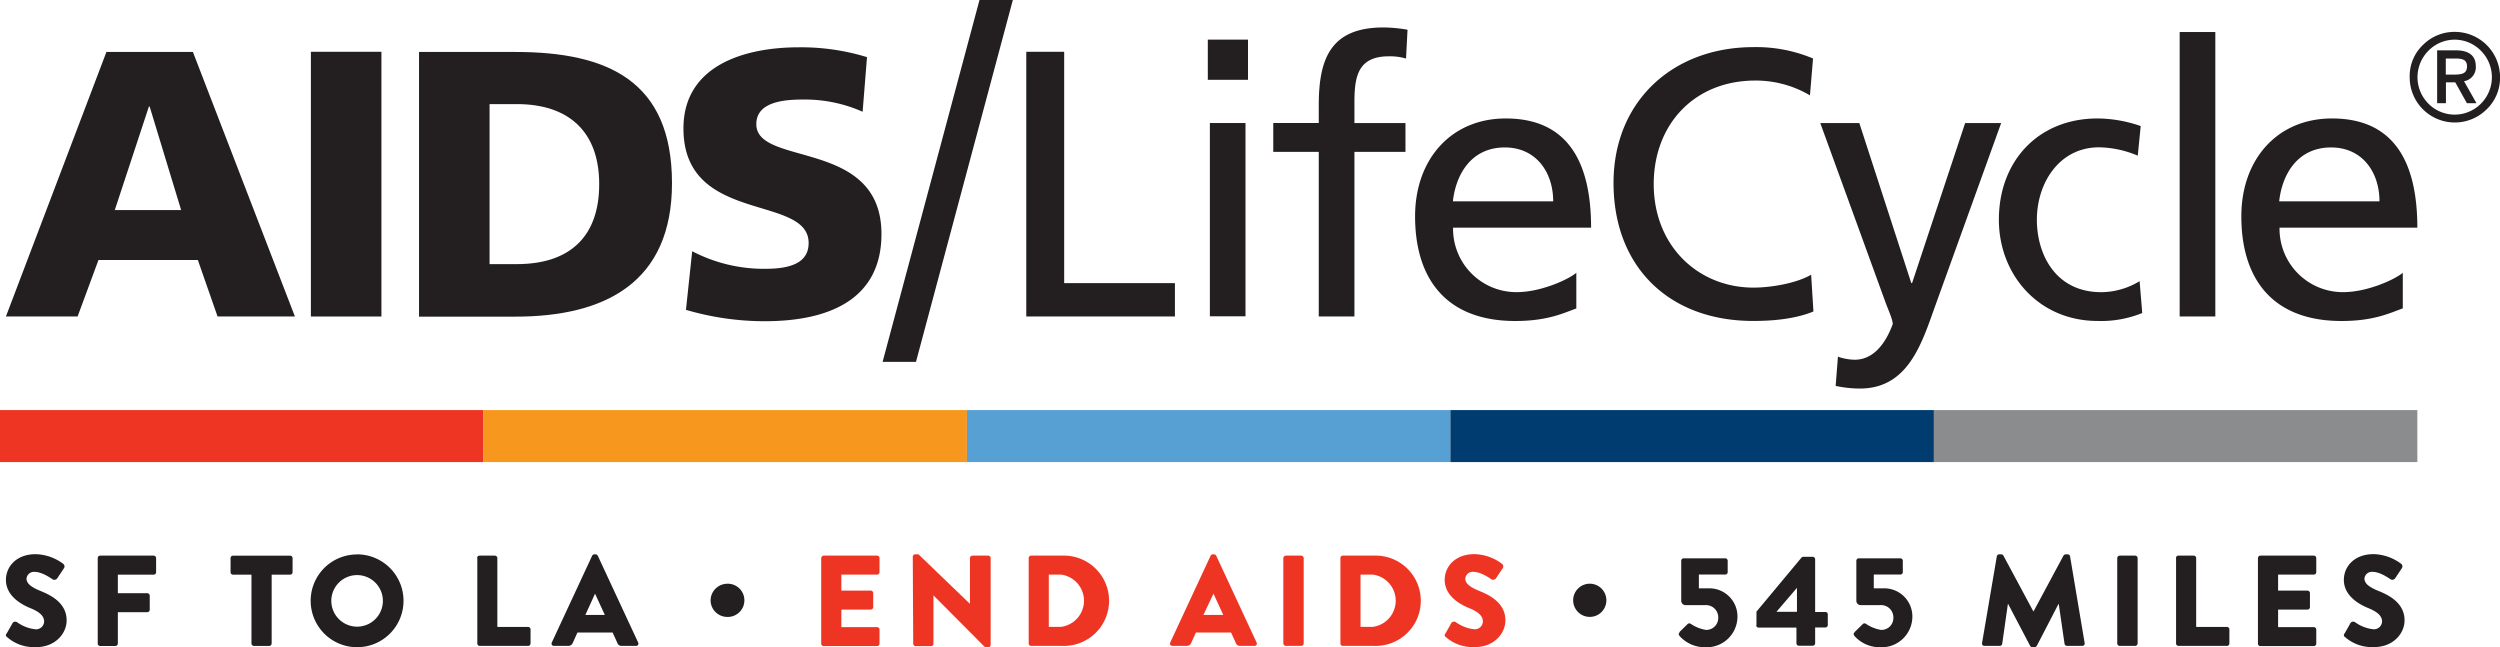 <svg id="Layer_1" data-name="Layer 1" xmlns="http://www.w3.org/2000/svg" viewBox="0 0 569.17 147.35">
  <title>2018-ALC-Logo-Full-Color-Triptych</title>
  <rect y="93.36" width="110.07" height="11.84" style="fill: #ee3524"/>
  <rect x="110.07" y="93.36" width="110.07" height="11.84" style="fill: #f8971d"/>
  <rect x="220.14" y="93.36" width="110.07" height="11.84" style="fill: #56a0d3"/>
  <rect x="330.21" y="93.36" width="110.08" height="11.84" style="fill: #003c6f"/>
  <rect x="440.28" y="93.36" width="110.07" height="11.84" style="fill: #8a8c8e"/>
  <path d="M196,134.23a0.56,0.56,0,0,1,.56-0.56H208.7a0.56,0.56,0,0,1,.56.56v3.2a0.56,0.56,0,0,1-.56.56h-8.13v3.64h6.7a0.58,0.58,0,0,1,.55.56v3.2a0.56,0.56,0,0,1-.55.56h-6.7v4h8.13a0.55,0.55,0,0,1,.56.55v3.21a0.55,0.55,0,0,1-.56.55H196.54a0.55,0.55,0,0,1-.56-0.55V134.23Z" transform="translate(-9.02 -7.17)" style="fill: #ee3524"/>
  <path d="M216.83,133.9a0.55,0.55,0,0,1,.56-0.53h0.74l11.72,11.28h0V134.23a0.56,0.56,0,0,1,.56-0.56H234a0.58,0.58,0,0,1,.56.56V154a0.55,0.55,0,0,1-.56.53h-0.47a0.84,0.84,0,0,1-.39-0.15l-11.6-11.66h0v11a0.56,0.56,0,0,1-.56.56h-3.49a0.57,0.57,0,0,1-.56-0.56Z" transform="translate(-9.02 -7.17)" style="fill: #ee3524"/>
  <path d="M243.22,134.23a0.56,0.56,0,0,1,.53-0.56h7.17a10.28,10.28,0,1,1,0,20.55h-7.17a0.55,0.55,0,0,1-.53-0.56V134.23Zm7.4,15.65a6,6,0,0,0,0-11.89h-2.82v11.89h2.82Z" transform="translate(-9.02 -7.17)" style="fill: #ee3524"/>
  <path d="M275.44,153.46l9.19-19.76a0.59,0.59,0,0,1,.5-0.33h0.29a0.59,0.59,0,0,1,.5.33l9.19,19.76a0.52,0.52,0,0,1-.5.76h-3.26a1,1,0,0,1-1-.73l-1.06-2.32h-8l-1.06,2.35a1.09,1.09,0,0,1-1.05.7h-3.23a0.52,0.52,0,0,1-.5-0.76m12.07-6.29-2.23-4.84h0L283,147.17h4.46Z" transform="translate(-9.02 -7.17)" style="fill: #ee3524"/>
  <rect x="292.17" y="126.5" width="4.64" height="20.55" rx="0.56" ry="0.56" style="fill: #ee3524"/>
  <path d="M314.19,134.23a0.55,0.55,0,0,1,.53-0.56h7.17a10.28,10.28,0,1,1,0,20.55h-7.17a0.55,0.55,0,0,1-.53-0.56V134.23Zm7.4,15.65a6,6,0,0,0,0-11.89h-2.82v11.89h2.82Z" transform="translate(-9.02 -7.17)" style="fill: #ee3524"/>
  <path d="M338.08,151.43l1.38-2.44a0.76,0.76,0,0,1,1-.18,8.75,8.75,0,0,0,4.17,1.62,1.84,1.84,0,0,0,2-1.76c0-1.23-1-2.17-3-3-2.53-1-5.7-3-5.7-6.49,0-2.91,2.26-5.85,6.78-5.85a10.88,10.88,0,0,1,6.28,2.21,0.74,0.74,0,0,1,.18.94l-1.5,2.26a0.83,0.83,0,0,1-1,.38c-0.26-.14-2.41-1.76-4.2-1.76a1.7,1.7,0,0,0-1.85,1.5c0,1.08.88,1.91,3.2,2.85s5.93,2.7,5.93,6.7c0,3-2.61,6.08-6.93,6.08a9.32,9.32,0,0,1-6.61-2.27,0.53,0.53,0,0,1-.14-0.82" transform="translate(-9.02 -7.17)" style="fill: #ee3524"/>
  <path d="M10.52,151.43L11.9,149a0.75,0.75,0,0,1,1-.18,8.77,8.77,0,0,0,4.17,1.62,1.84,1.84,0,0,0,2-1.76c0-1.23-1-2.17-3-3-2.52-1-5.7-3-5.7-6.49,0-2.91,2.26-5.85,6.78-5.85a10.89,10.89,0,0,1,6.28,2.21,0.74,0.74,0,0,1,.18.94l-1.5,2.26a0.83,0.83,0,0,1-1,.38c-0.26-.14-2.41-1.76-4.2-1.76a1.7,1.7,0,0,0-1.85,1.5c0,1.08.88,1.91,3.2,2.85s5.93,2.7,5.93,6.7c0,3-2.62,6.08-6.93,6.08a9.31,9.31,0,0,1-6.61-2.27,0.53,0.53,0,0,1-.15-0.82" transform="translate(-9.02 -7.17)" style="fill: #231f20"/>
  <path d="M31.27,134.23a0.56,0.56,0,0,1,.56-0.56H44a0.56,0.56,0,0,1,.56.56v3.2A0.56,0.56,0,0,1,44,138H35.85v4.23h6.7a0.58,0.58,0,0,1,.56.56V146a0.57,0.57,0,0,1-.56.55h-6.7v7.14a0.58,0.58,0,0,1-.56.55H31.83a0.56,0.56,0,0,1-.56-0.55V134.23Z" transform="translate(-9.02 -7.17)" style="fill: #231f20"/>
  <path d="M66.27,138h-4.2a0.56,0.56,0,0,1-.56-0.56v-3.2a0.56,0.56,0,0,1,.56-0.56h13a0.56,0.56,0,0,1,.56.56v3.2a0.56,0.56,0,0,1-.56.56h-4.2v15.68a0.58,0.58,0,0,1-.56.55H66.83a0.58,0.58,0,0,1-.56-0.55V138Z" transform="translate(-9.02 -7.17)" style="fill: #231f20"/>
  <path d="M90.29,133.38A10.57,10.57,0,1,1,79.75,144a10.55,10.55,0,0,1,10.54-10.6m0,16.44A5.87,5.87,0,1,0,84.45,144a5.88,5.88,0,0,0,5.84,5.84" transform="translate(-9.02 -7.17)" style="fill: #231f20"/>
  <path d="M117.64,134.23a0.56,0.56,0,0,1,.56-0.56h3.49a0.58,0.58,0,0,1,.56.56v15.68h7a0.55,0.55,0,0,1,.56.55v3.21a0.56,0.56,0,0,1-.56.55h-11a0.56,0.56,0,0,1-.56-0.55V134.23Z" transform="translate(-9.02 -7.17)" style="fill: #231f20"/>
  <path d="M134.64,153.46l9.19-19.76a0.6,0.6,0,0,1,.5-0.33h0.29a0.6,0.6,0,0,1,.5.33l9.19,19.76a0.52,0.52,0,0,1-.5.76h-3.26a1,1,0,0,1-1-.73l-1.06-2.32h-8l-1.06,2.35a1.09,1.09,0,0,1-1.05.7h-3.23a0.52,0.52,0,0,1-.5-0.76m12.07-6.29-2.23-4.84h0l-2.2,4.84h4.46Z" transform="translate(-9.02 -7.17)" style="fill: #231f20"/>
  <path d="M170.8,143.9a3.83,3.83,0,0,1,3.72-3.83,3.78,3.78,0,1,1,0,7.55,3.79,3.79,0,0,1-3.72-3.72" transform="translate(-9.02 -7.17)" style="fill: #231f20"/>
  <path d="M367.18,143.9a3.78,3.78,0,1,1,3.73,3.72,3.79,3.79,0,0,1-3.73-3.72" transform="translate(-9.02 -7.17)" style="fill: #231f20"/>
  <path d="M391.37,151.08l1.85-1.82a0.59,0.59,0,0,1,.7-0.09,8.48,8.48,0,0,0,3.5,1.41,2.72,2.72,0,0,0,2.79-2.79,2.79,2.79,0,0,0-3-2.85h-4.52a1,1,0,0,1-.91-1v-9.11a0.56,0.56,0,0,1,.56-0.55h9.46a0.56,0.56,0,0,1,.56.55v2.59a0.56,0.56,0,0,1-.56.56h-6v3.14h2.08a6.4,6.4,0,0,1,6.7,6.69,7,7,0,0,1-7.25,6.72,7.74,7.74,0,0,1-5.81-2.44c-0.38-.44-0.41-0.65-0.06-1" transform="translate(-9.02 -7.17)" style="fill: #231f20"/>
  <path d="M408.91,149.53v-3.11l10.25-12.3a0.51,0.51,0,0,1,.44-0.18h2.11a0.56,0.56,0,0,1,.56.56l0,12h2.32a0.53,0.53,0,0,1,.56.53v2.44a0.55,0.55,0,0,1-.56.55h-2.32l0,3.62a0.58,0.58,0,0,1-.56.55h-3.14a0.58,0.58,0,0,1-.56-0.55v-3.58h-8.6a0.56,0.56,0,0,1-.56-0.56m9.28-3.08V141l-4.67,5.46h4.67Z" transform="translate(-9.02 -7.17)" style="fill: #231f20"/>
  <path d="M431.25,151.08l1.85-1.82a0.58,0.58,0,0,1,.7-0.09,8.49,8.49,0,0,0,3.49,1.41,2.71,2.71,0,0,0,2.79-2.79,2.79,2.79,0,0,0-3-2.85h-4.52a1,1,0,0,1-.91-1v-9.11a0.56,0.56,0,0,1,.56-0.55h9.46a0.56,0.56,0,0,1,.56.55v2.59a0.56,0.56,0,0,1-.56.56h-6.05v3.14h2.09a6.4,6.4,0,0,1,6.69,6.69,7,7,0,0,1-7.25,6.72,7.74,7.74,0,0,1-5.81-2.44c-0.38-.44-0.41-0.65-0.06-1" transform="translate(-9.02 -7.17)" style="fill: #231f20"/>
  <path d="M463.63,133.84a0.56,0.56,0,0,1,.53-0.47h0.47a0.64,0.64,0,0,1,.5.29l6.81,12.69H472l6.81-12.69a0.65,0.65,0,0,1,.5-0.29h0.47a0.56,0.56,0,0,1,.53.47l3.32,19.73a0.54,0.54,0,0,1-.56.65h-3.46a0.6,0.6,0,0,1-.56-0.47l-1.32-9.07h-0.06l-4.93,9.52a0.7,0.7,0,0,1-.5.32h-0.53a0.64,0.64,0,0,1-.5-0.32l-5-9.52h-0.06l-1.29,9.07a0.57,0.57,0,0,1-.56.47h-3.47a0.54,0.54,0,0,1-.56-0.65Z" transform="translate(-9.02 -7.17)" style="fill: #231f20"/>
  <path d="M491.05,134.23a0.58,0.58,0,0,1,.56-0.56h3.52a0.58,0.58,0,0,1,.56.56v19.44a0.58,0.58,0,0,1-.56.55h-3.52a0.58,0.58,0,0,1-.56-0.55V134.23Z" transform="translate(-9.02 -7.17)" style="fill: #231f20"/>
  <path d="M504.41,134.23a0.56,0.56,0,0,1,.56-0.56h3.49a0.57,0.57,0,0,1,.56.56v15.68h7a0.55,0.55,0,0,1,.56.55v3.21a0.55,0.55,0,0,1-.56.55H505a0.56,0.56,0,0,1-.56-0.55V134.23Z" transform="translate(-9.02 -7.17)" style="fill: #231f20"/>
  <path d="M523.09,134.23a0.56,0.56,0,0,1,.56-0.56H535.8a0.56,0.56,0,0,1,.56.56v3.2a0.56,0.56,0,0,1-.56.56h-8.13v3.64h6.69a0.58,0.58,0,0,1,.56.56v3.2a0.56,0.56,0,0,1-.56.56h-6.69v4h8.13a0.55,0.55,0,0,1,.56.55v3.21a0.56,0.56,0,0,1-.56.55H523.64a0.55,0.55,0,0,1-.56-0.55V134.23Z" transform="translate(-9.02 -7.17)" style="fill: #231f20"/>
  <path d="M542.79,151.43l1.38-2.44a0.76,0.76,0,0,1,1-.18,8.73,8.73,0,0,0,4.17,1.62,1.84,1.84,0,0,0,2-1.76c0-1.23-1-2.17-3-3-2.52-1-5.7-3-5.7-6.49,0-2.91,2.26-5.85,6.78-5.85a10.89,10.89,0,0,1,6.28,2.21,0.74,0.74,0,0,1,.18.94l-1.5,2.26a0.83,0.83,0,0,1-1,.38c-0.26-.14-2.41-1.76-4.2-1.76a1.7,1.7,0,0,0-1.85,1.5c0,1.08.88,1.91,3.2,2.85s5.93,2.7,5.93,6.7c0,3-2.61,6.08-6.93,6.08a9.33,9.33,0,0,1-6.61-2.27,0.53,0.53,0,0,1-.14-0.82" transform="translate(-9.02 -7.17)" style="fill: #231f20"/>
  <path d="M33.25,19H52.94L76.16,79.22H58.55L54.06,66.36H31.44L26.69,79.22H10.37Zm9.84,12.43H42.92L35.15,55H50.26Z" transform="translate(-9.02 -7.17)" style="fill: #231f20"/>
  <rect x="70.78" y="11.79" width="16.06" height="60.27" style="fill: #231f20"/>
  <path d="M104.42,19h21.93c21,0,35.66,6.56,35.66,29.87,0,22.53-15.11,30.39-35.66,30.39H104.42V19ZM120.48,67.3h6.22c12,0,18.74-6.21,18.74-18.21s-7-18.22-18.74-18.22h-6.22V67.3Z" transform="translate(-9.02 -7.17)" style="fill: #231f20"/>
  <path d="M166.61,64.37a35.28,35.28,0,0,0,16.58,4c5.09,0,9.93-1,9.93-5.87,0-11.22-28.5-4.14-28.5-26.08,0-14.51,14.16-18.48,26.25-18.48a51,51,0,0,1,15.54,2.24l-1,12.43A32.35,32.35,0,0,0,192,29.83c-4.06,0-10.79.35-10.79,5.61,0,9.76,28.49,3.2,28.49,25,0,15.63-13.12,19.86-26.51,19.86a63.22,63.22,0,0,1-18-2.59Z" transform="translate(-9.02 -7.17)" style="fill: #231f20"/>
  <polygon points="223 0 230.59 0 208.54 82.38 200.94 82.38 223 0" style="fill: #231f20"/>
  <polygon points="233.65 11.79 242.28 11.79 242.28 64.46 267.49 64.46 267.49 72.05 233.65 72.05 233.65 11.79" style="fill: #231f20"/>
  <path d="M293.11,25.34H284V16.19h9.15v9.15Zm-8.64,9.84h8.11v44h-8.11v-44Z" transform="translate(-9.02 -7.17)" style="fill: #231f20"/>
  <path d="M309.26,41.74H298.9V35.18h10.36V31.12c0-10.7,2.77-17.7,14.77-17.7a33.37,33.37,0,0,1,5.44.52l-0.34,6.56a12.91,12.91,0,0,0-3.89-.51c-7,0-7.86,4.49-7.86,10.45v4.75H329v6.56H317.38V79.22h-8.12V41.74Z" transform="translate(-9.02 -7.17)" style="fill: #231f20"/>
  <path d="M367.89,77.4c-3.11,1.13-6.65,2.85-13.9,2.85-15.63,0-22.8-9.5-22.8-23.83,0-13,8.21-22.28,20.64-22.28,14.68,0,19.43,10.71,19.43,24.86H339.84a14.41,14.41,0,0,0,14.5,14.68c5.35,0,11.57-2.76,13.56-4.4V77.4ZM362.63,53c0-6.74-4-12.26-11-12.26-7.95,0-11.22,6.56-11.83,12.26h22.79Z" transform="translate(-9.02 -7.17)" style="fill: #231f20"/>
  <path d="M421.09,28.88a24.26,24.26,0,0,0-12.43-3.37c-13.91,0-23.14,10-23.14,23.57,0,14.16,10.19,23.57,22.71,23.57,4.32,0,10.1-1.12,13.13-2.94l0.52,8.37c-4.58,1.9-10.18,2.16-13.73,2.16-19.09,0-31.78-12.26-31.78-31.43,0-18.56,13.47-30.91,31.86-30.91a33.21,33.21,0,0,1,13.56,2.59Z" transform="translate(-9.02 -7.17)" style="fill: #231f20"/>
  <path d="M495.72,42.61a23.47,23.47,0,0,0-8.81-1.9c-9.06,0-14.16,8.12-14.16,16.49,0,7.86,4.23,16.49,14.67,16.49a17,17,0,0,0,8.72-2.51l0.6,7.25a24.72,24.72,0,0,1-10.19,1.81c-13.3,0-22.45-10.44-22.45-23.05,0-13.38,9-23.05,22.45-23.05a30.5,30.5,0,0,1,9.84,1.73Z" transform="translate(-9.02 -7.17)" style="fill: #231f20"/>
  <rect x="496.24" y="7.29" width="8.12" height="64.76" style="fill: #231f20"/>
  <path d="M556,77.4c-3.11,1.13-6.65,2.85-13.9,2.85-15.63,0-22.8-9.5-22.8-23.83,0-13,8.21-22.28,20.64-22.28,14.68,0,19.43,10.71,19.43,24.86H528a14.41,14.41,0,0,0,14.5,14.68c5.35,0,11.57-2.76,13.56-4.4V77.4ZM550.75,53c0-6.74-4-12.26-11-12.26-7.95,0-11.23,6.56-11.83,12.26h22.79Z" transform="translate(-9.02 -7.17)" style="fill: #231f20"/>
  <path d="M449.39,77.41c-3,8.46-6.22,18.22-16.93,18.22a26.89,26.89,0,0,1-5.52-.6l0.52-6.65a12.38,12.38,0,0,0,3.8.69c5,0,7.54-5,8.68-8.12h0c0-1-1-3.2-1.55-4.67L423.44,35.19h8.89l11.83,36.43h0.18l12.08-36.43h8.2Z" transform="translate(-9.02 -7.17)" style="fill: #231f20"/>
  <path d="M575.12,32.09a10.27,10.27,0,0,1-17.49-7.38,9.8,9.8,0,0,1,3.21-7.49,10.09,10.09,0,0,1,7.08-2.79A10.3,10.3,0,0,1,578.2,24.71a9.92,9.92,0,0,1-3.08,7.38M561.87,18.75a8.54,8.54,0,0,0,0,12,8.42,8.42,0,0,0,12,0,8.52,8.52,0,0,0,0-12,8.34,8.34,0,0,0-12,0" transform="translate(-9.02 -7.17)" style="fill: #231f20"/>
  <path d="M563.85,18.63h4.31c2.87,0,4.52,1.16,4.52,3.61A3.2,3.2,0,0,1,570,25.66l2.83,5h-2.18L568,25.91h-2.12v4.75h-2v-12Zm4.23,5.51c1.69,0,2.6-.42,2.6-1.85s-0.89-1.8-2.62-1.8h-2.21v3.66h2.23Z" transform="translate(-9.02 -7.17)" style="fill: #231f20"/>
</svg>
